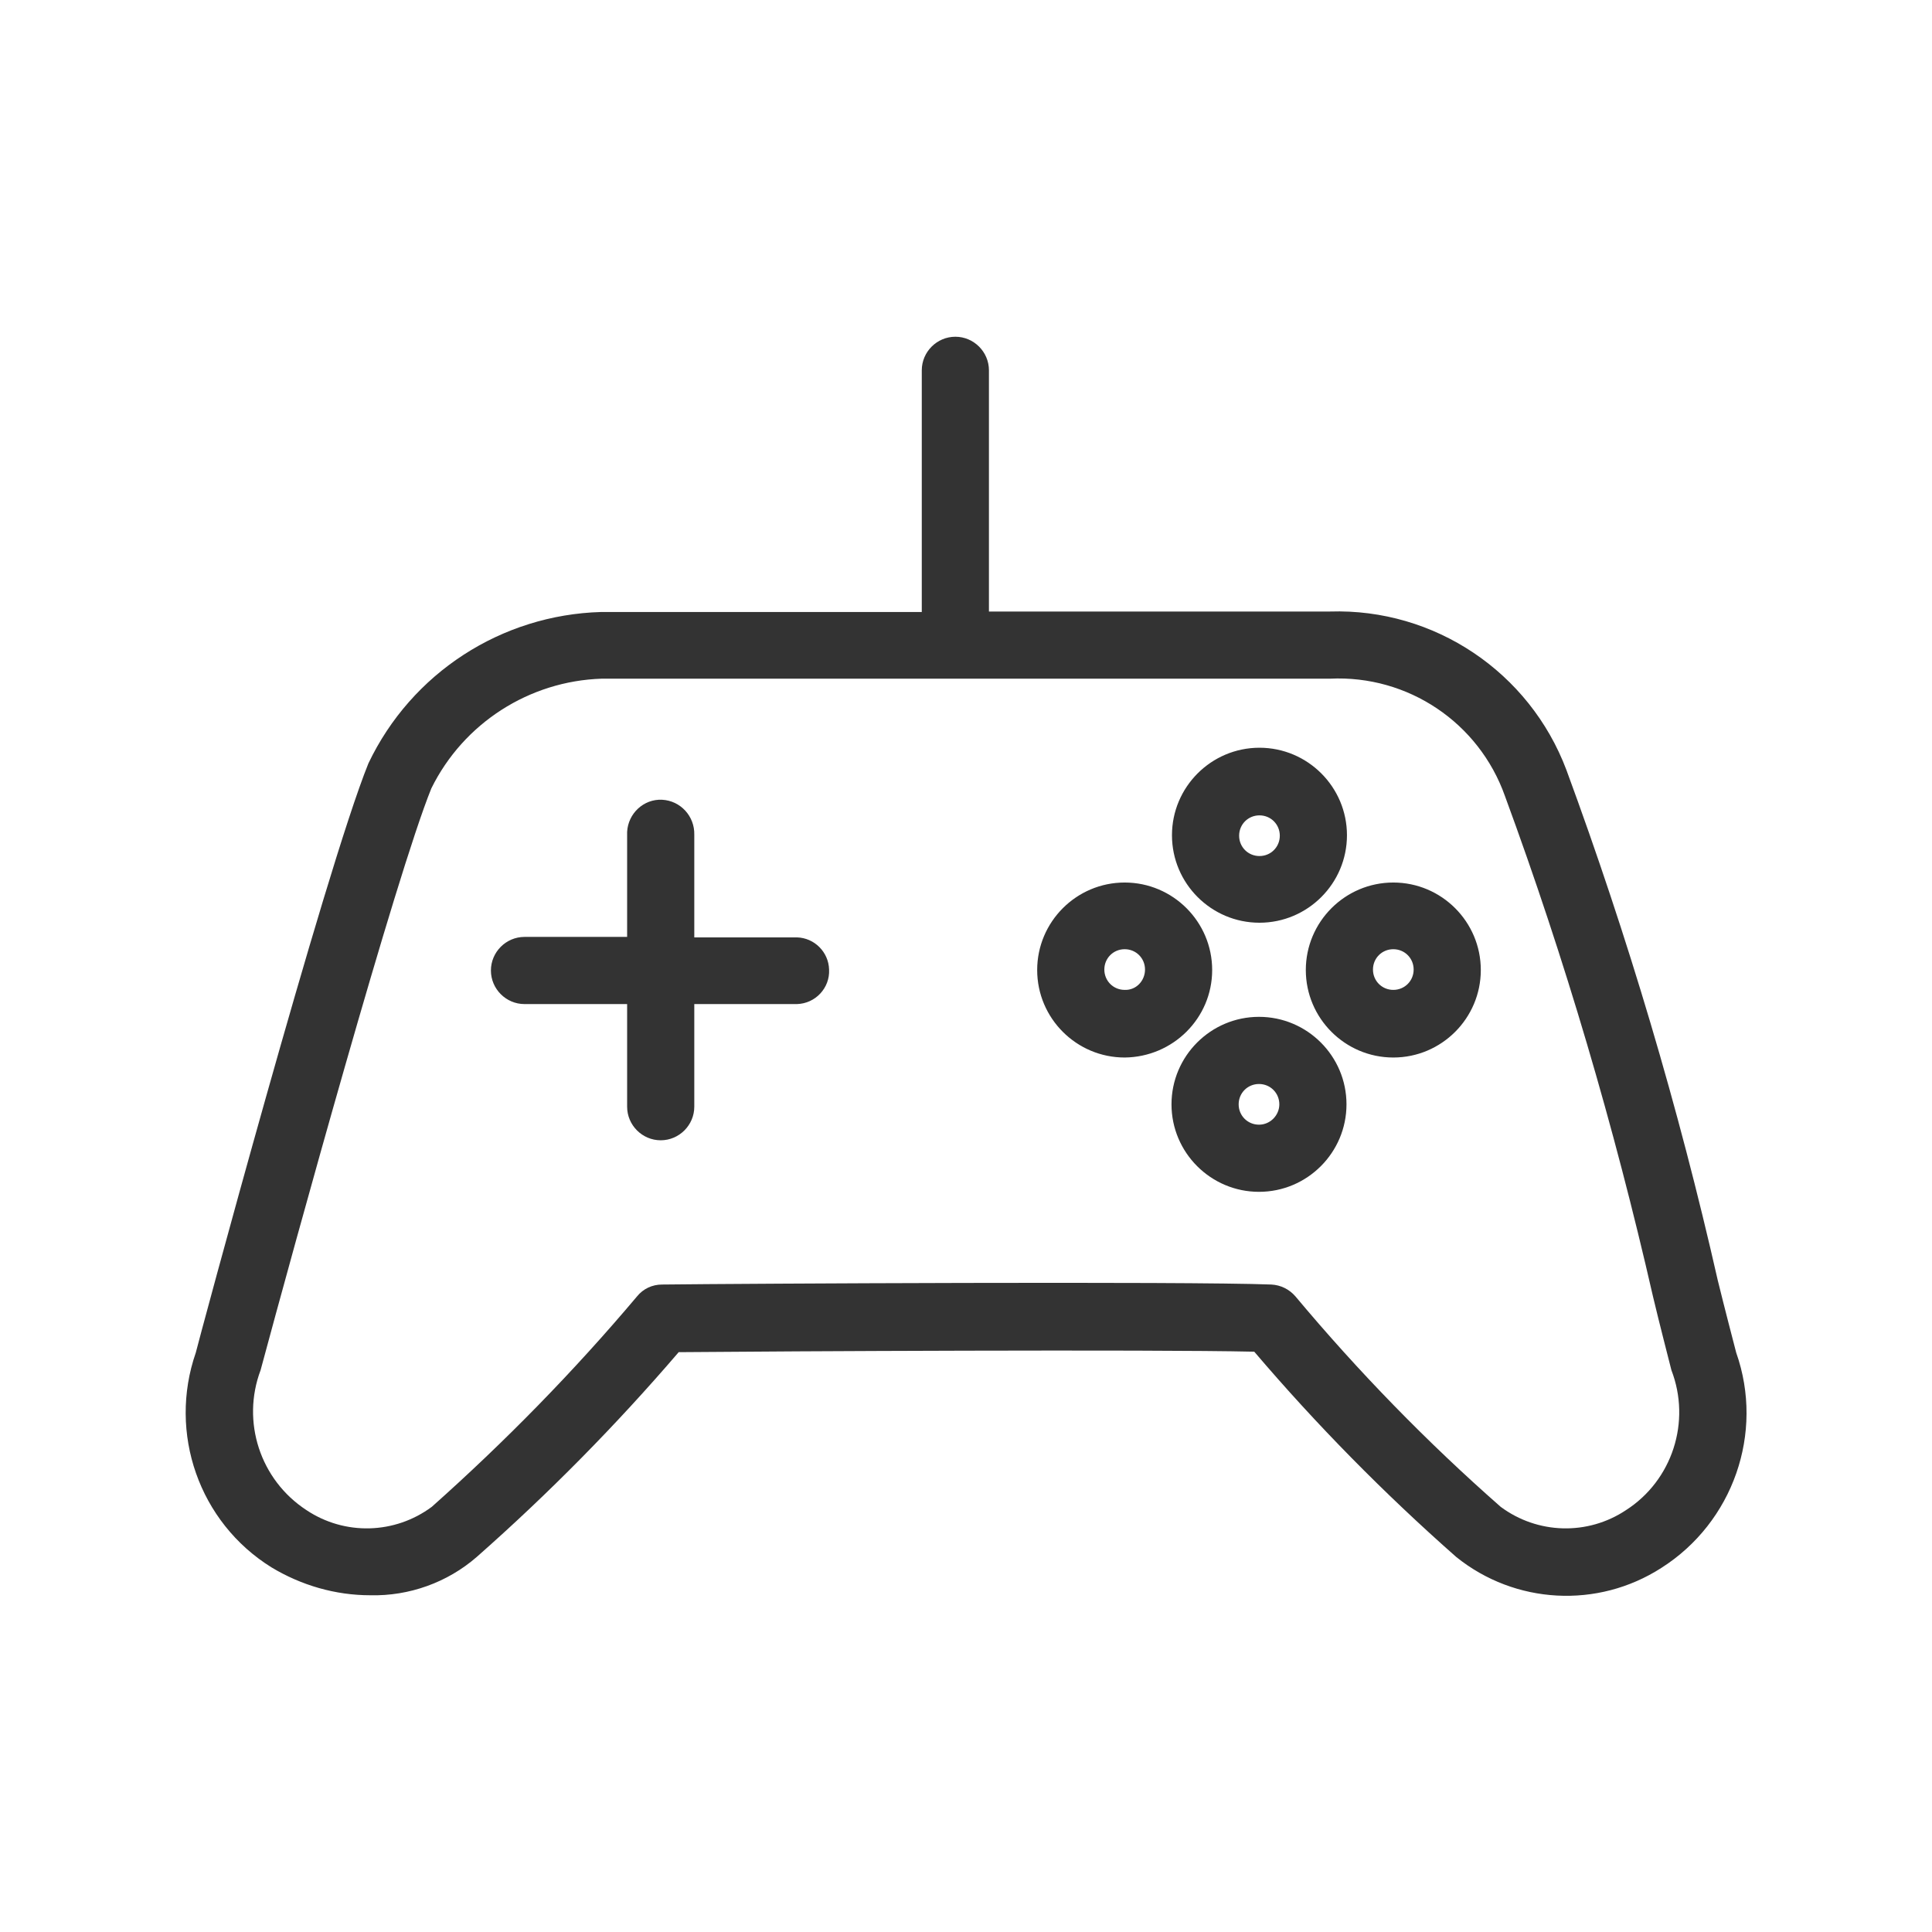 <?xml version="1.0" encoding="utf-8"?>
<svg version="1.1" id="_x33_dc72e21-db7f-49f0-8b99-ce98ebb78e21"
	 xmlns="http://www.w3.org/2000/svg" xmlns:xlink="http://www.w3.org/1999/xlink" x="0px" y="0px" viewBox="0 0 40.85 40.85"
	 style="enable-background:new 0 0 40.85 40.85; fill: #333;" xml:space="preserve">
<title>joystick</title>
<path id="_x30_033a495-52ae-47f0-8c31-d36d5703c182" d="M26.63,19.51c1.02,0,1.85-0.83,1.85-1.85c0-1.02-0.83-1.85-1.85-1.85
	s-1.85,0.83-1.85,1.85l0,0C24.78,18.68,25.61,19.51,26.63,19.51z M26.63,17.24c0.24,0,0.43,0.19,0.43,0.43s-0.19,0.43-0.43,0.43
	c-0.24,0-0.43-0.19-0.43-0.43l0,0C26.2,17.43,26.39,17.24,26.63,17.24z M16.85,19.82h-2.17v-2.17c0.01-0.39-0.29-0.72-0.68-0.74
	s-0.72,0.29-0.74,0.68c0,0.02,0,0.04,0,0.05v2.17h-2.17c-0.39,0-0.71,0.32-0.71,0.71s0.32,0.71,0.71,0.71h2.17v2.17
	c0,0.39,0.32,0.71,0.71,0.71c0.39,0,0.71-0.32,0.71-0.71l0,0v-2.17h2.17c0.39-0.01,0.7-0.34,0.68-0.73
	C17.52,20.13,17.22,19.83,16.85,19.82L16.85,19.82z M36.71,28.6c-0.09-0.35-0.23-0.88-0.39-1.53c-0.83-3.66-1.9-7.26-3.2-10.79
	c-0.78-2.07-2.79-3.42-5-3.35h-7.21V7.83c0-0.39-0.32-0.71-0.71-0.71c-0.39,0-0.71,0.32-0.71,0.71v5.11h-6.78
	c-2.11,0.06-4.01,1.29-4.92,3.2C6.87,18.41,4.16,28.5,4.14,28.6c-0.59,1.7,0.07,3.59,1.6,4.54c0.63,0.38,1.35,0.59,2.09,0.59
	c0.82,0.02,1.63-0.27,2.25-0.81c1.52-1.34,2.95-2.79,4.27-4.33c2.16-0.02,9.97-0.06,12.17-0.01c1.32,1.55,2.75,3,4.27,4.34
	c1.24,1,2.99,1.1,4.34,0.23C36.64,32.19,37.31,30.3,36.71,28.6z M34.38,31.93c-0.81,0.54-1.87,0.51-2.65-0.07
	c-1.56-1.37-3.01-2.86-4.34-4.45c-0.13-0.15-0.31-0.24-0.51-0.25c-1.79-0.07-11.2-0.02-12.88,0c-0.21,0-0.4,0.09-0.53,0.25
	c-1.34,1.59-2.79,3.07-4.34,4.45c-0.78,0.58-1.84,0.61-2.65,0.07c-0.98-0.64-1.38-1.87-0.97-2.96c0.7-2.6,2.86-10.45,3.61-12.3
	c0.68-1.38,2.07-2.27,3.6-2.32h15.4c1.65-0.08,3.15,0.93,3.7,2.48c1.27,3.45,2.31,6.99,3.13,10.58c0.16,0.67,0.3,1.2,0.39,1.56
	C35.76,30.06,35.36,31.3,34.38,31.93z M26.62,21.5c-1.02,0-1.85,0.83-1.85,1.85c0,1.02,0.83,1.85,1.85,1.85
	c1.02,0,1.85-0.83,1.85-1.85C28.47,22.33,27.64,21.5,26.62,21.5L26.62,21.5z M26.62,23.78c-0.24,0-0.43-0.19-0.43-0.43
	c0-0.24,0.19-0.43,0.43-0.43c0.24,0,0.43,0.19,0.43,0.43l0,0C27.05,23.58,26.86,23.78,26.62,23.78L26.62,23.78z M29.46,18.66
	c-1.02,0-1.85,0.83-1.85,1.85c0,1.02,0.83,1.85,1.85,1.85s1.85-0.83,1.85-1.85c0,0,0,0,0,0C31.31,19.49,30.48,18.66,29.46,18.66
	L29.46,18.66z M29.46,20.93c-0.24,0-0.43-0.19-0.43-0.43c0-0.24,0.19-0.43,0.43-0.43s0.43,0.19,0.43,0.43c0,0,0,0,0,0
	C29.89,20.74,29.7,20.93,29.46,20.93L29.46,20.93z M25.63,20.51c0-1.02-0.83-1.85-1.85-1.85s-1.85,0.83-1.85,1.85
	s0.83,1.85,1.85,1.85h0C24.8,22.35,25.63,21.53,25.63,20.51L25.63,20.51z M23.78,20.93c-0.24,0-0.43-0.19-0.43-0.43
	s0.19-0.43,0.43-0.43c0.24,0,0.43,0.19,0.43,0.43l0,0C24.21,20.74,24.02,20.94,23.78,20.93L23.78,20.93L23.78,20.93z"/>
</svg>
